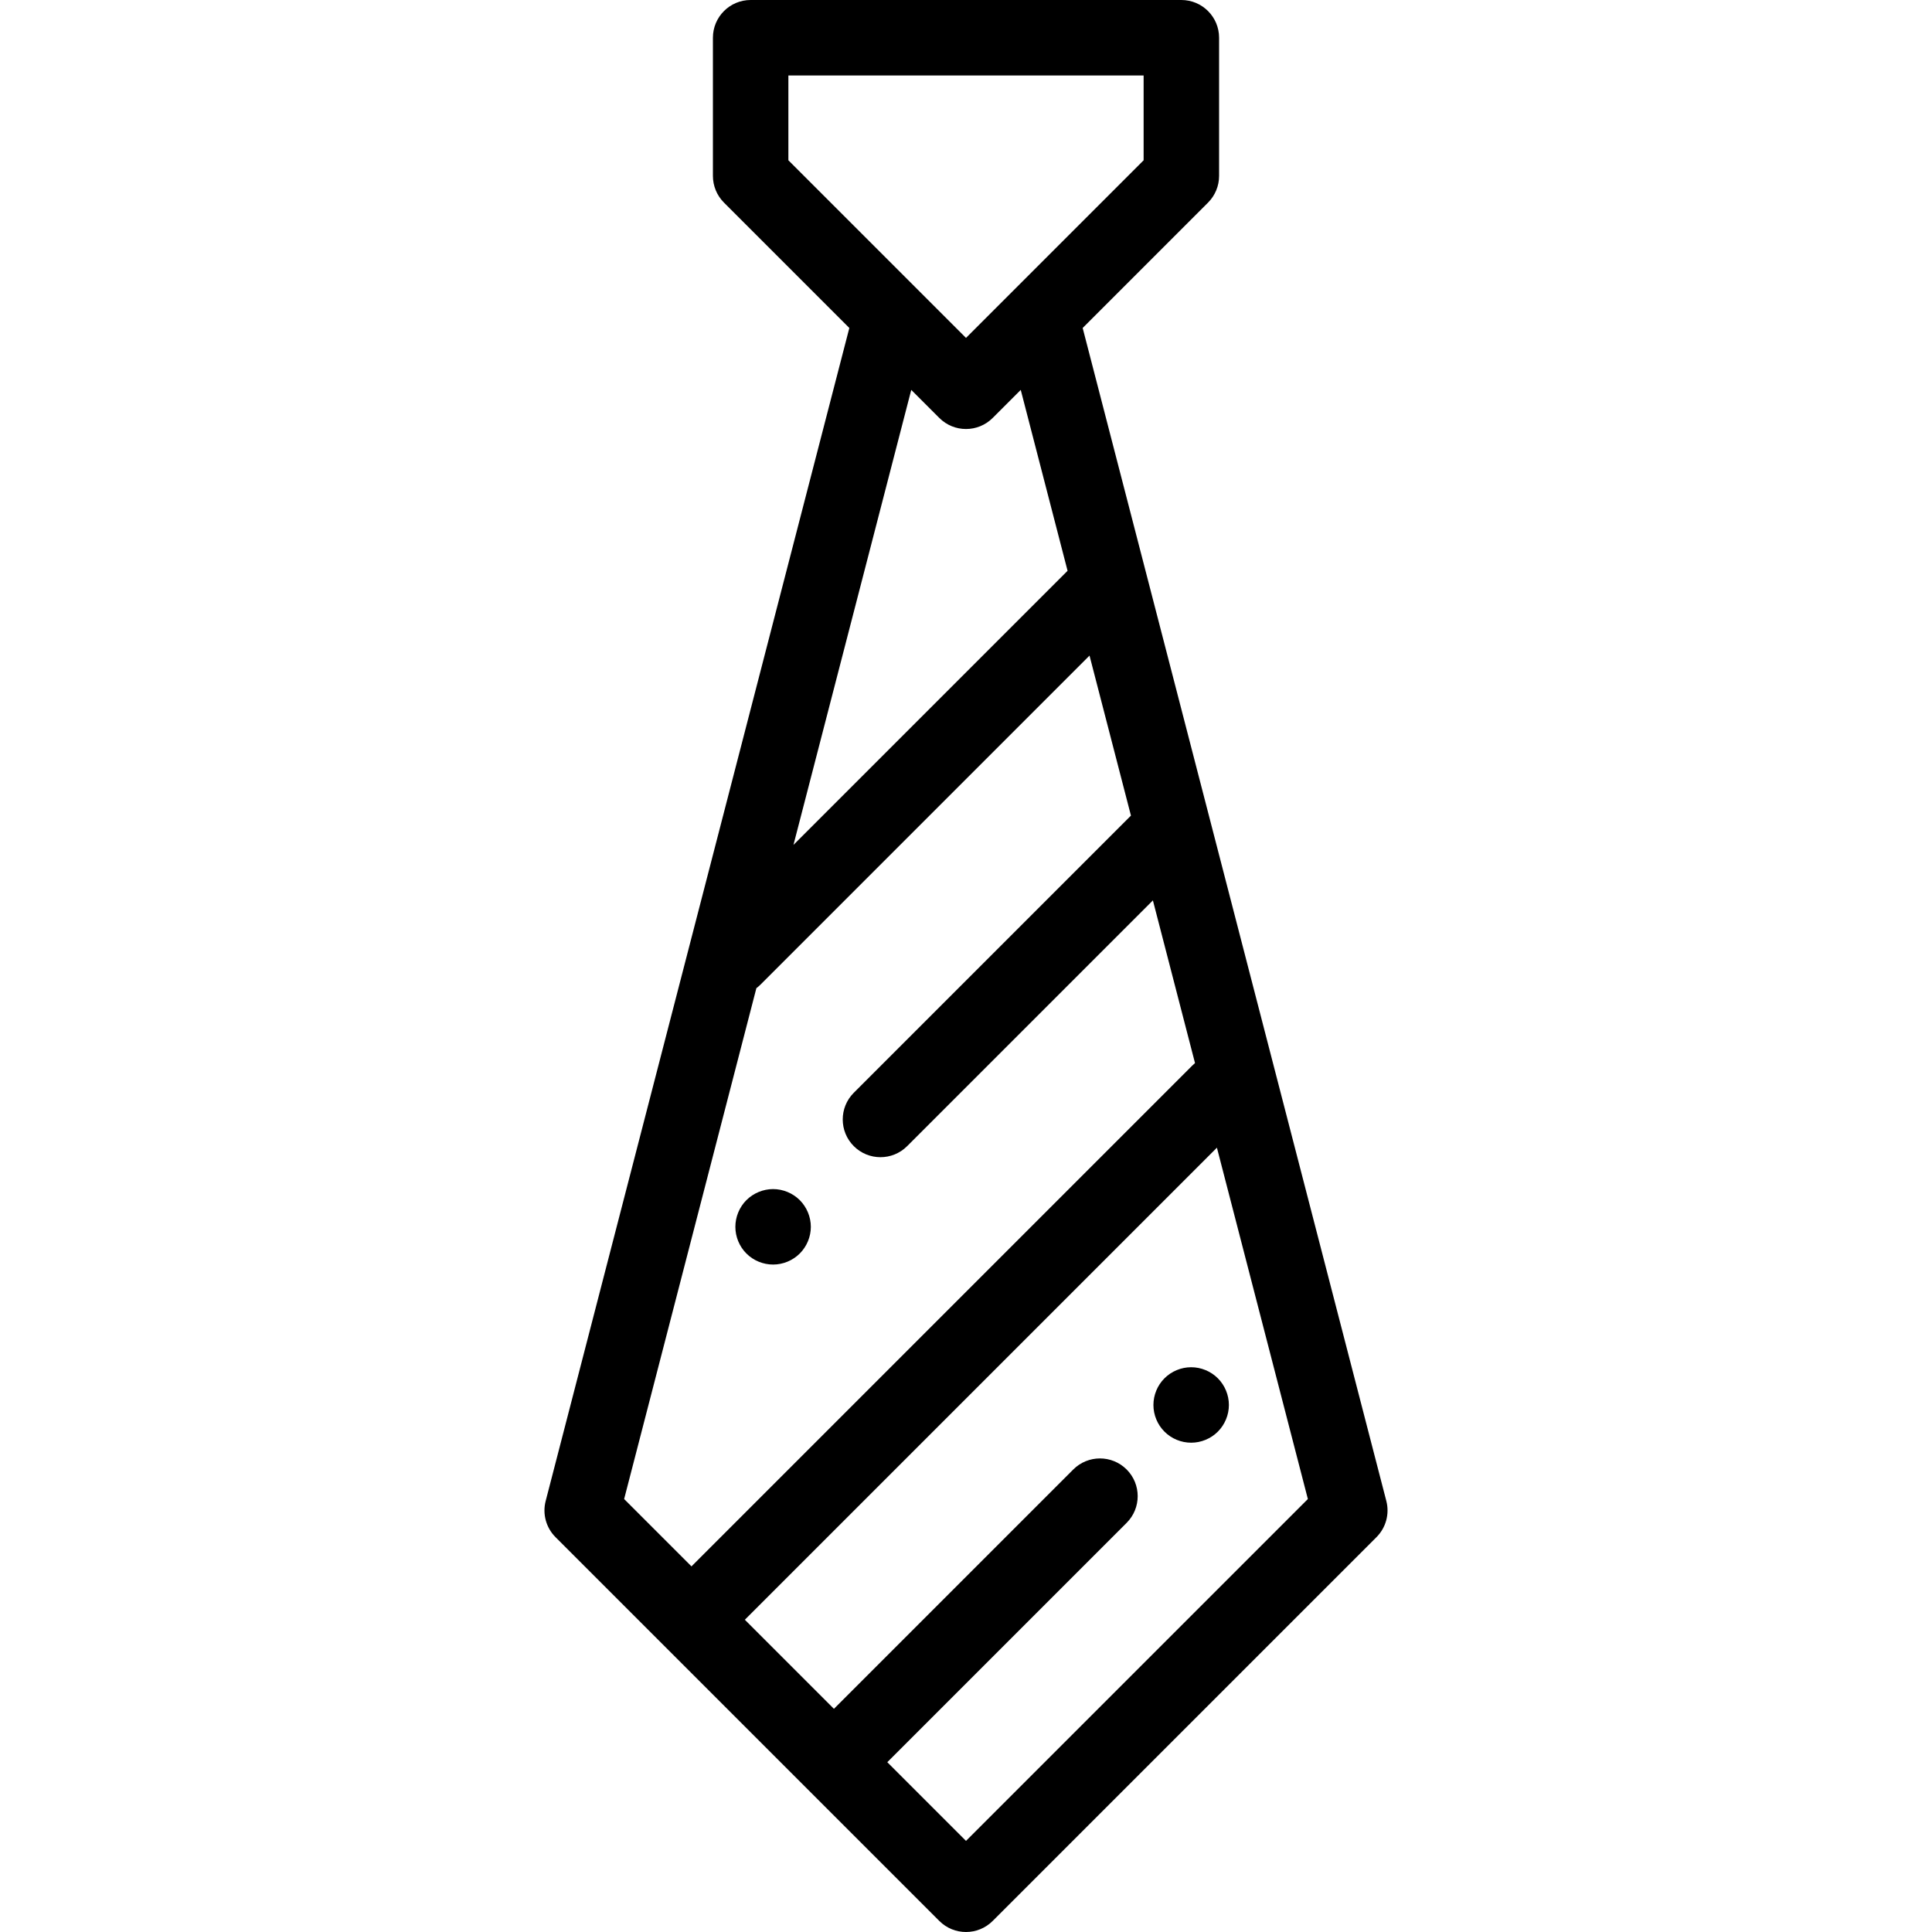 <?xml version="1.0" encoding="iso-8859-1"?>
<!-- Generator: Adobe Illustrator 19.0.0, SVG Export Plug-In . SVG Version: 6.00 Build 0)  -->
<svg version="1.1" id="Capa_1" xmlns="http://www.w3.org/2000/svg" xmlns:xlink="http://www.w3.org/1999/xlink" x="0px" y="0px"
	 viewBox="0 0 512 512" style="enable-background:new 0 0 512 512;" xml:space="preserve">
<g>
	<g>
		<path d="M367.393,397.782L286.918,86.916l33.224-33.224c1.875-1.875,2.929-4.419,2.929-7.071V10c0-5.523-4.478-10-10-10H198.93
			c-5.522,0-10,4.477-10,10v36.621c0,2.652,1.054,5.196,2.929,7.071l33.224,33.224l-80.475,310.867
			c-0.888,3.43,0.104,7.073,2.609,9.578l101.712,101.711C250.882,511.024,253.44,512,256,512s5.118-0.976,7.071-2.929
			L364.783,407.36C367.288,404.855,368.28,401.212,367.393,397.782z M208.93,42.479V20h94.141v22.479L256,89.549L208.93,42.479z
			 M241.492,103.327l7.437,7.435c1.953,1.953,4.512,2.929,7.071,2.929s5.118-0.976,7.071-2.929l7.436-7.436l12.41,47.94
			l-72.639,72.64L241.492,103.327z M165.402,397.26l35.047-135.387c0.358-0.272,0.708-0.562,1.035-0.889l87.25-87.25l10.979,42.41
			l-73.451,73.451c-3.905,3.905-3.905,10.237,0,14.143c1.953,1.953,4.512,2.929,7.071,2.929c2.559,0,5.119-0.977,7.071-2.929
			l65.125-65.125l11.162,43.118c-0.233,0.194-0.461,0.396-0.68,0.614L183.25,415.108L165.402,397.26z M256,487.858L235.142,467
			l63.429-63.429c3.905-3.905,3.905-10.237,0-14.143c-3.906-3.905-10.236-3.905-14.143,0L221,452.858l-23.607-23.607
			l125.102-125.103l24.104,93.113L256,487.858z"/>
	</g>
</g>
<g>
	<g>
		<path d="M322.74,365.26c-1.86-1.86-4.44-2.93-7.07-2.93c-2.641,0-5.22,1.07-7.07,2.93c-1.87,1.86-2.93,4.44-2.93,7.07
			c0,2.64,1.06,5.21,2.93,7.07c1.86,1.87,4.43,2.93,7.07,2.93c2.63,0,5.21-1.06,7.07-2.93c1.859-1.86,2.93-4.43,2.93-7.07
			C325.67,369.7,324.6,367.12,322.74,365.26z"/>
	</g>
</g>
<g>
	<g>
		<path d="M211.95,318.05c-1.87-1.86-4.44-2.93-7.08-2.93c-2.63,0-5.2,1.07-7.07,2.93c-1.86,1.87-2.92,4.44-2.92,7.08
			c0,2.63,1.059,5.2,2.92,7.06c1.86,1.87,4.44,2.93,7.07,2.93c2.64,0,5.21-1.06,7.08-2.93c1.859-1.86,2.93-4.43,2.93-7.06
			C214.88,322.49,213.81,319.92,211.95,318.05z"/>
	</g>
</g>
<g>
</g>
<g>
</g>
<g>
</g>
<g>
</g>
<g>
</g>
<g>
</g>
<g>
</g>
<g>
</g>
<g>
</g>
<g>
</g>
<g>
</g>
<g>
</g>
<g>
</g>
<g>
</g>
<g>
</g>
</svg>
